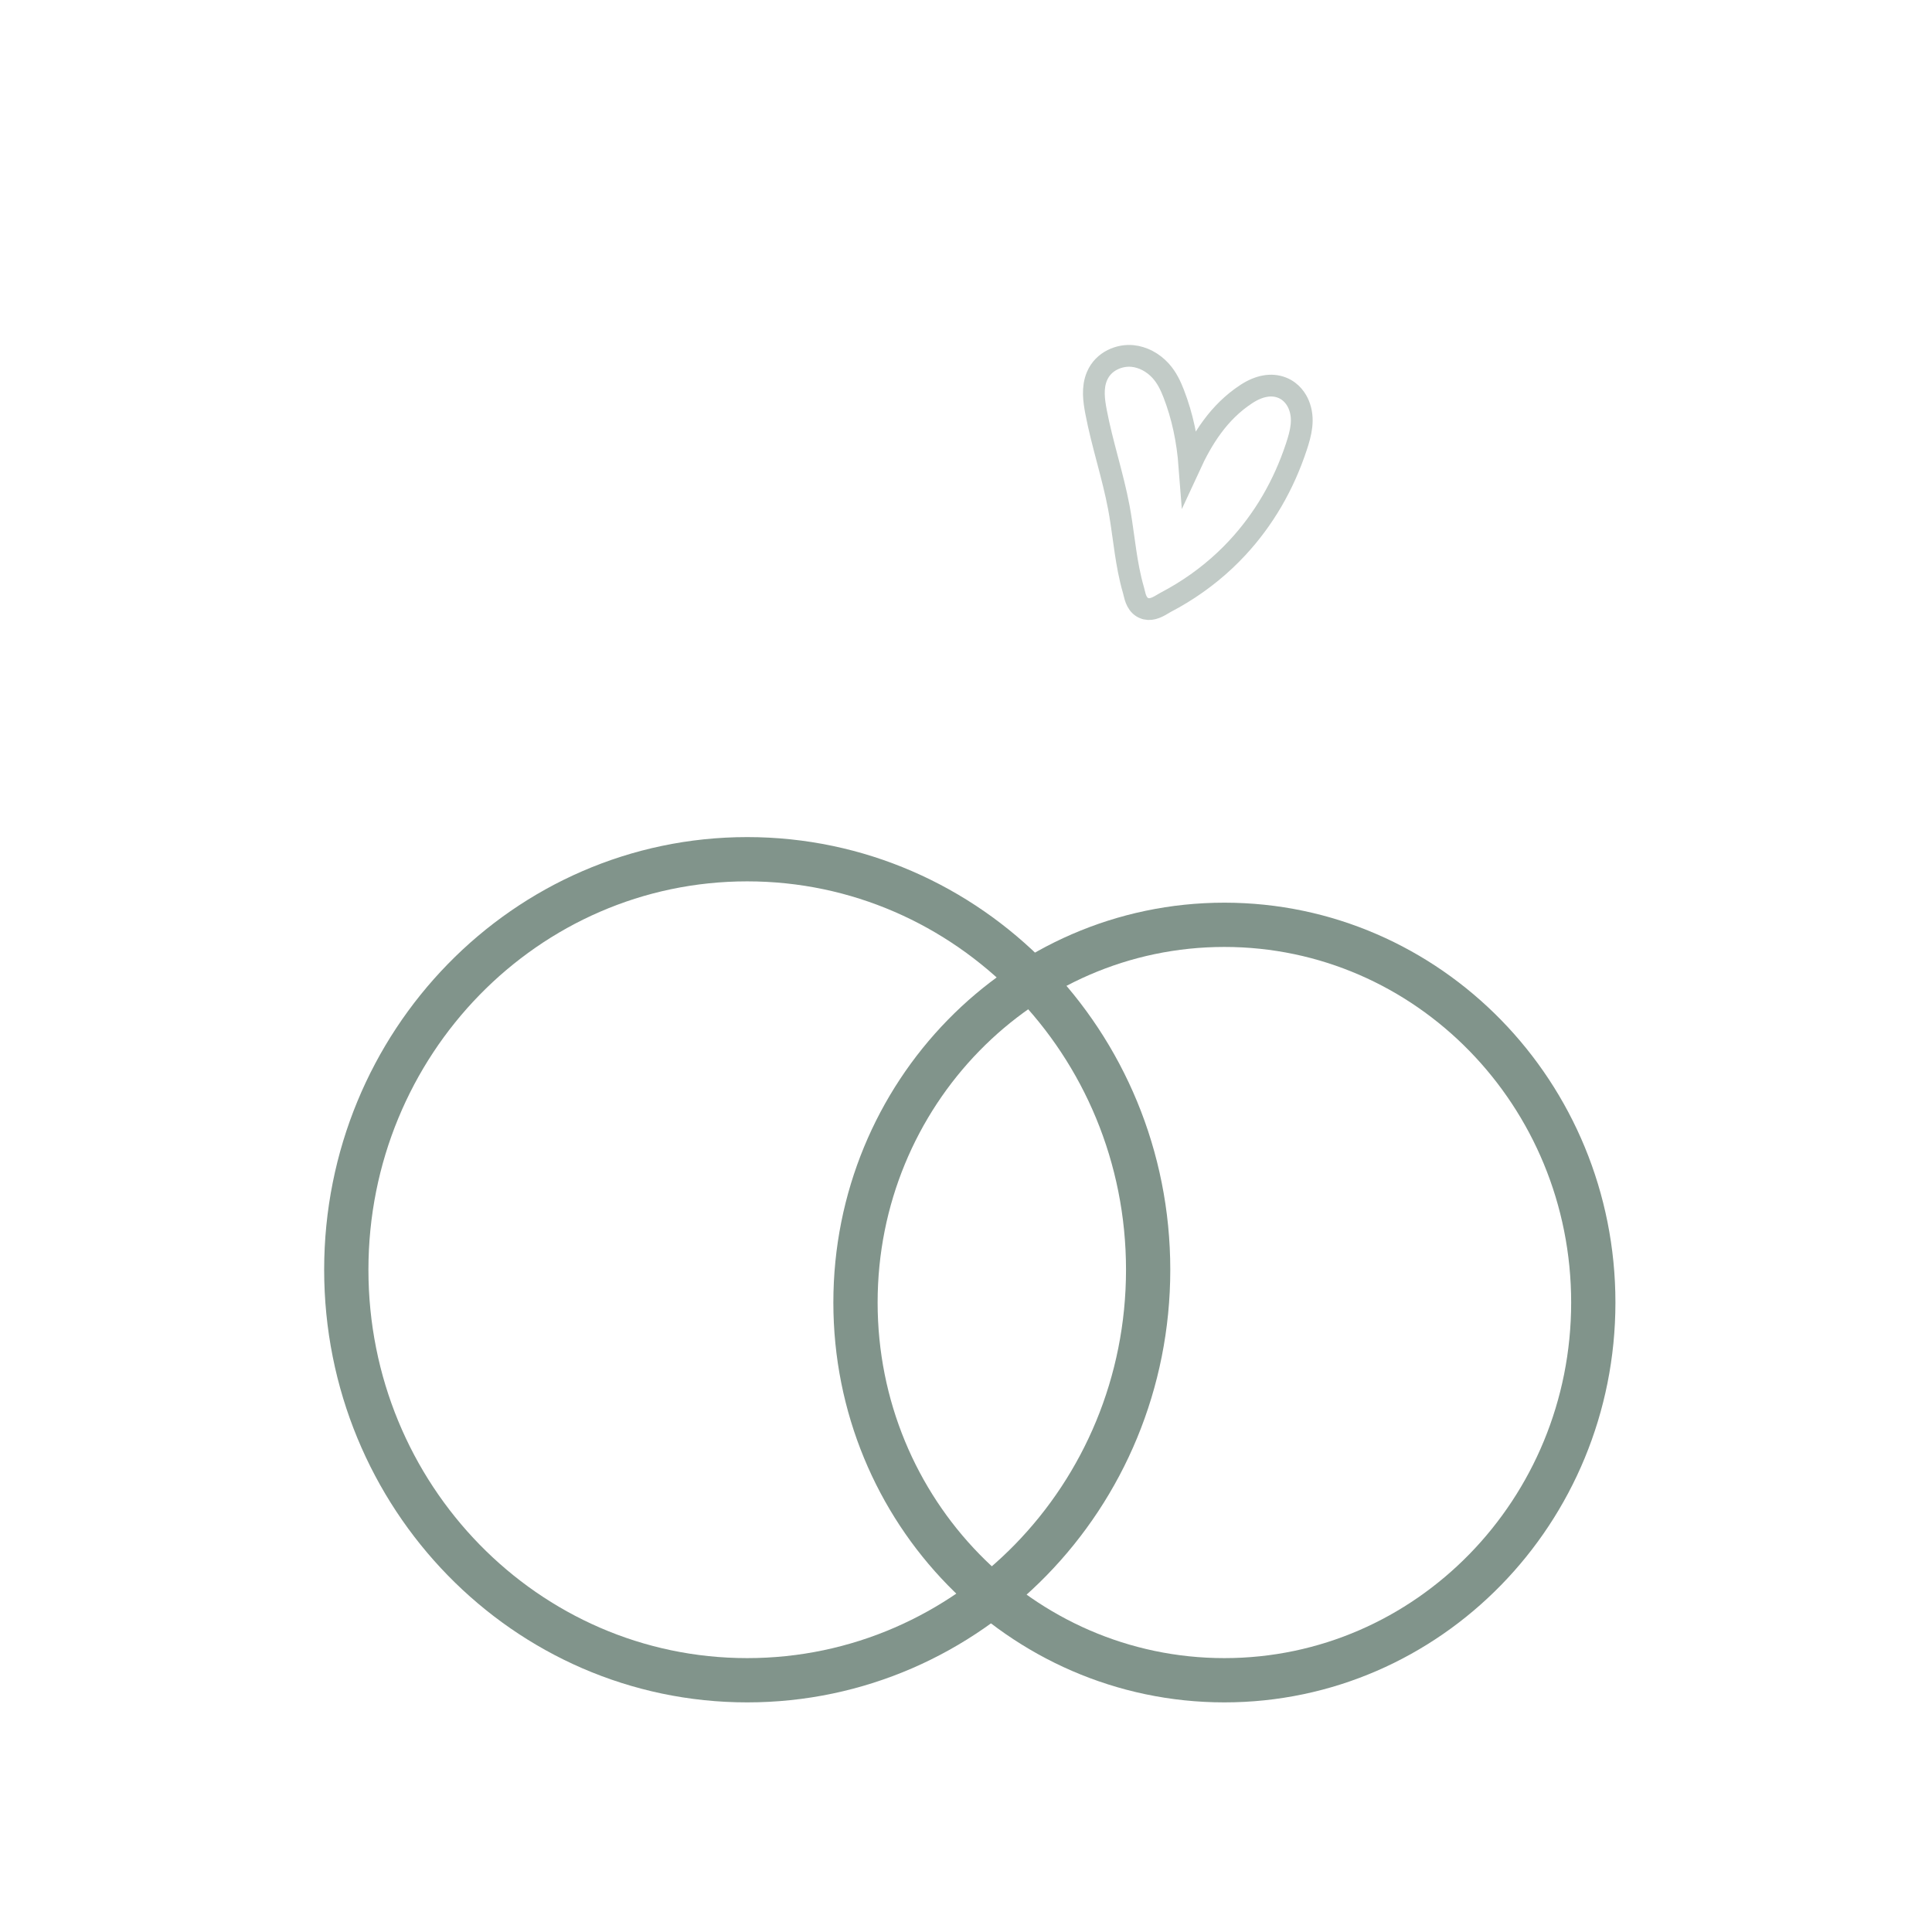 <svg xmlns="http://www.w3.org/2000/svg" viewBox="0 0 150 150" width="150" height="150"
    preserveAspectRatio="xMidYMid meet"
    style="width: 100%; height: 100%; transform: translate3d(0px, 0px, 0px);">
    <defs>
        <clipPath id="__lottie_element_115">
            <rect width="150" height="150" x="0" y="0"></rect>
        </clipPath>
    </defs>
    <g clip-path="url(#__lottie_element_115)">
        <g style="display: block;" transform="matrix(1,0,0,1,62.391,49.126)"
            opacity="0.002">
            <g opacity="1" transform="matrix(1,0,0,1,15.862,18.206)">
                <path stroke-linecap="butt" stroke-linejoin="miter" fill-opacity="0"
                    stroke-miterlimit="10" stroke="rgb(129,148,139)" stroke-opacity="1"
                    stroke-width="1.69"
                    d=" M5.724,13.821 C5.032,13.981 4.349,13.571 3.843,13.268 C3.746,13.209 3.654,13.154 3.588,13.12 C1.193,11.869 -0.996,10.318 -2.917,8.511 C-3.373,8.082 -3.82,7.632 -4.247,7.173 C-7.15,4.054 -9.331,0.323 -10.729,-3.916 C-11.216,-5.392 -11.637,-6.964 -10.984,-8.533 C-10.77,-9.045 -10.245,-9.969 -9.124,-10.396 C-7.972,-10.834 -6.634,-10.589 -5.253,-9.686 C-2.224,-7.706 -0.428,-4.799 0.972,-1.759 C1.193,-4.68 1.761,-7.298 2.69,-9.704 C3.021,-10.557 3.424,-11.456 4.142,-12.245 C4.973,-13.158 6.099,-13.744 7.23,-13.852 C8.588,-13.981 10.378,-13.345 11.1,-11.643 C11.637,-10.374 11.435,-8.962 11.202,-7.739 C10.869,-5.986 10.404,-4.22 9.954,-2.512 C9.501,-0.791 9.033,0.987 8.704,2.738 C8.505,3.803 8.354,4.892 8.208,5.945 C8.135,6.478 8.058,7.03 7.976,7.573 C7.786,8.835 7.533,10.322 7.103,11.795 C7.083,11.861 7.064,11.942 7.043,12.031 C6.902,12.622 6.69,13.514 5.837,13.79 C5.799,13.802 5.762,13.813 5.724,13.821z M5.522,12.897 C5.522,12.897 5.522,12.897 5.522,12.897z"></path>
            </g>
        </g>
        <g style="display: block;" transform="matrix(1,0,0,1,80.562,23.322)"
            opacity="0.485">
            <g opacity="1" transform="matrix(1,0,0,1,12.479,14.141)">
                <path stroke-linecap="butt" stroke-linejoin="miter" fill-opacity="0"
                    stroke-miterlimit="10" stroke="rgb(129,148,139)" stroke-opacity="1"
                    stroke-width="1.69"
                    d=" M-4.14,9.779 C-4.745,9.583 -4.896,8.951 -4.995,8.532 C-5.011,8.469 -5.022,8.412 -5.036,8.365 C-5.342,7.32 -5.522,6.265 -5.657,5.371 C-5.715,4.985 -5.77,4.594 -5.821,4.216 C-5.925,3.469 -6.032,2.696 -6.174,1.941 C-6.406,0.7 -6.739,-0.562 -7.06,-1.782 C-7.379,-2.993 -7.709,-4.246 -7.945,-5.489 C-8.109,-6.357 -8.254,-7.358 -7.872,-8.258 C-7.36,-9.465 -6.091,-9.916 -5.128,-9.825 C-4.325,-9.749 -3.527,-9.333 -2.938,-8.685 C-2.429,-8.125 -2.143,-7.488 -1.908,-6.883 C-1.249,-5.176 -0.847,-3.32 -0.689,-1.249 C0.304,-3.404 1.578,-5.465 3.727,-6.871 C4.706,-7.511 5.654,-7.685 6.471,-7.374 C7.266,-7.071 7.639,-6.416 7.79,-6.053 C8.253,-4.939 7.955,-3.825 7.609,-2.778 C6.617,0.228 5.07,2.875 3.012,5.087 C2.709,5.412 2.392,5.731 2.068,6.036 C0.706,7.317 -0.846,8.417 -2.545,9.304 C-2.592,9.329 -2.657,9.368 -2.726,9.409 C-3.085,9.625 -3.569,9.916 -4.06,9.802 C-4.086,9.795 -4.113,9.788 -4.14,9.779z M-3.917,9.146 C-3.917,9.146 -3.915,9.146 -3.915,9.146 C-3.915,9.146 -3.917,9.146 -3.917,9.146z"></path>
            </g>
        </g>
        <g transform="matrix(1,0,0,1,18.294,58.118)" opacity="1"
            style="display: block;">
            <g opacity="1" transform="matrix(1,0,0,1,39.72,40.464)">
                <path stroke-linecap="butt" stroke-linejoin="miter" fill-opacity="0"
                    stroke-miterlimit="10" stroke="rgb(129,148,139)" stroke-opacity="1"
                    stroke-width="3.437"
                    d=" M31.128,0 C31.128,17.603 17.192,31.872 0,31.872 C-17.191,31.872 -31.128,17.603 -31.128,0 C-31.128,-17.602 -17.191,-31.872 0,-31.872 C17.192,-31.872 31.128,-17.602 31.128,0z"></path>
            </g>
        </g>
        <g transform="matrix(1,0,0,1,57.827,63.21)" opacity="1"
            style="display: block;">
            <g opacity="1" transform="matrix(1,0,0,1,37.234,37.918)">
                <path stroke-linecap="butt" stroke-linejoin="miter" fill-opacity="0"
                    stroke-miterlimit="10" stroke="rgb(129,148,139)" stroke-opacity="1"
                    stroke-width="3.437"
                    d=" M28.642,0 C28.642,16.196 15.818,29.326 -0.001,29.326 C-15.819,29.326 -28.641,16.196 -28.641,0 C-28.641,-16.196 -15.819,-29.326 -0.001,-29.326 C15.818,-29.326 28.642,-16.196 28.642,0z"></path>
            </g>
        </g>
    </g>
</svg>